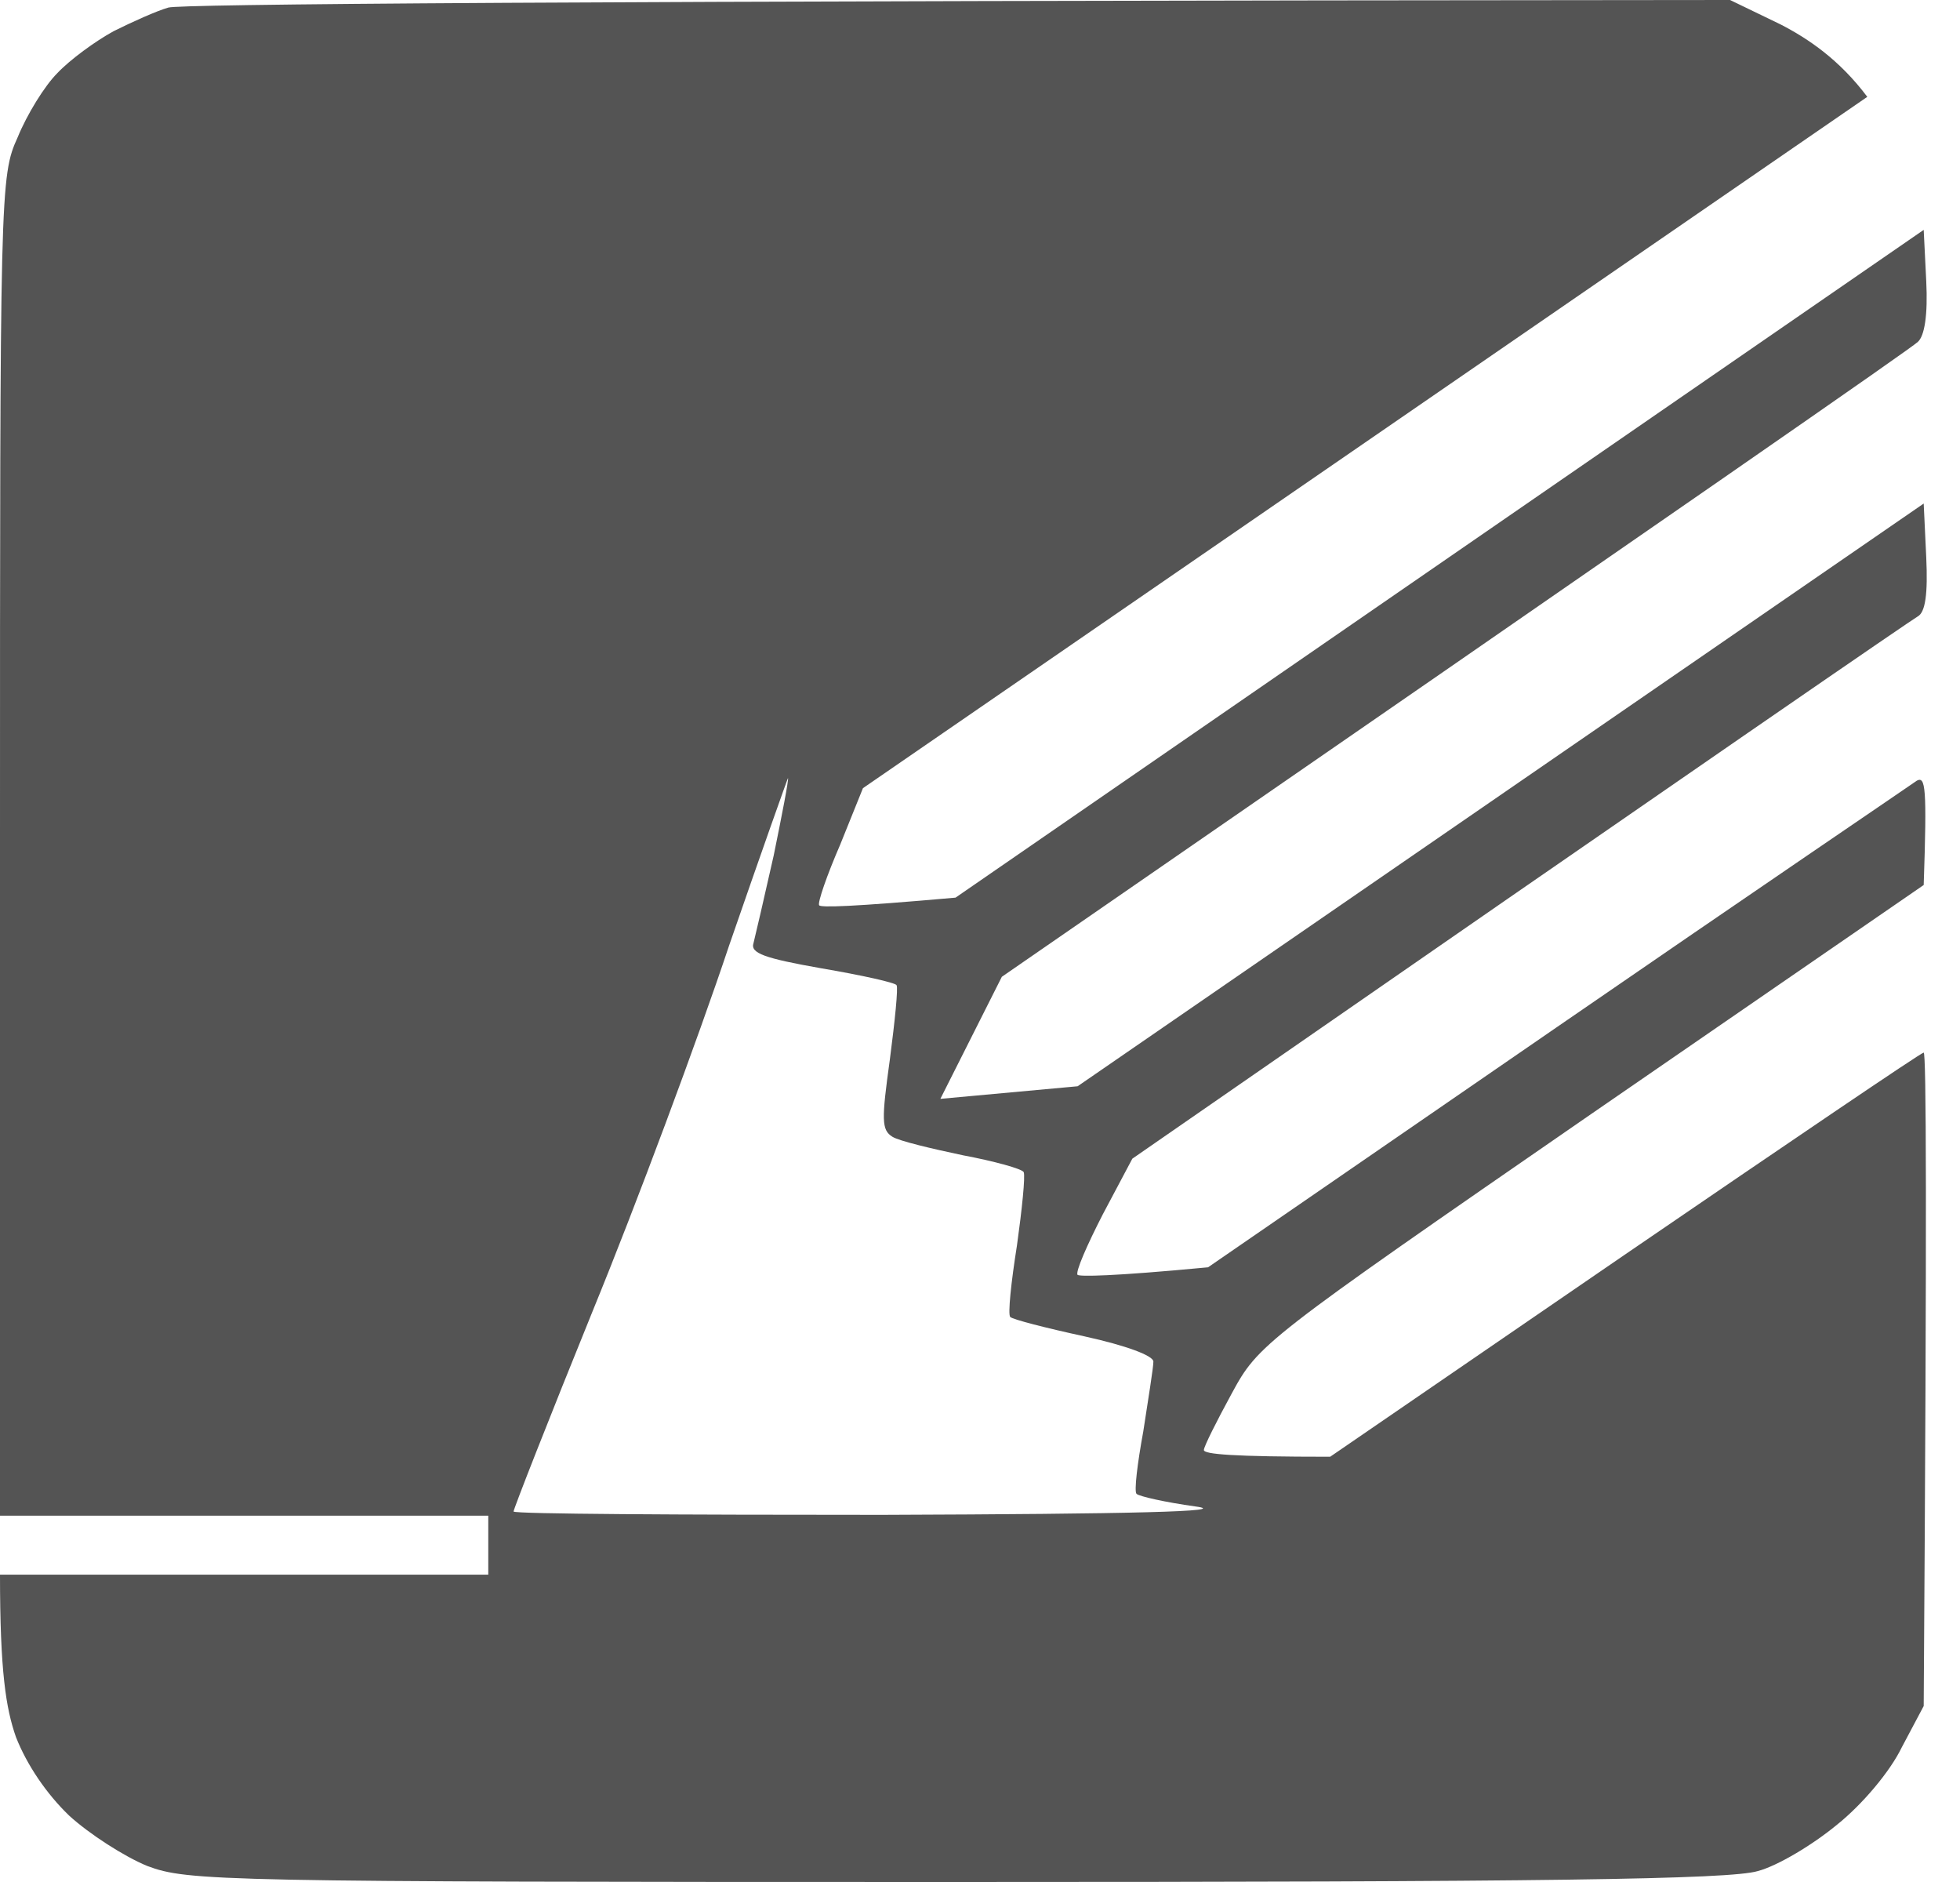 <svg preserveAspectRatio="none" width="100%" height="100%" overflow="visible" style="display: block;" viewBox="0 0 50 48" fill="none" xmlns="http://www.w3.org/2000/svg">
<g id="Frame 2087327283">
<path id="Subtract" d="M45.423 0.623C46.132 0.988 46.926 1.525 47.635 2.47L22.014 20.102L21.434 21.541C21.09 22.334 20.855 23.021 20.896 23.087C20.918 23.151 21.713 23.13 24.376 22.894L49.074 5.863L49.139 7.173C49.182 8.032 49.096 8.569 48.924 8.72C48.773 8.87 43.447 12.564 25.557 24.913L23.989 28.026L27.49 27.705L49.074 12.843L49.139 14.218C49.182 15.141 49.117 15.613 48.924 15.721C48.773 15.807 44.199 18.942 28.886 29.552L28.134 30.969C27.726 31.763 27.426 32.451 27.49 32.516C27.557 32.558 28.331 32.558 30.818 32.322L39.71 26.201C44.607 22.829 48.752 20.017 48.902 19.909C49.117 19.802 49.16 20.06 49.074 22.572L40.591 28.413C32.194 34.212 32.107 34.277 31.42 35.544C31.034 36.252 30.711 36.896 30.711 36.982C30.711 37.09 31.442 37.154 33.933 37.154L41.449 32C45.594 29.165 49.01 26.846 49.074 26.846C49.138 26.861 49.16 30.631 49.074 43.512L48.516 44.563C48.215 45.186 47.506 46.025 46.861 46.54C46.239 47.055 45.337 47.592 44.843 47.721C44.134 47.935 39.387 48 24.376 48C5.543 48 4.79 47.978 3.759 47.592C3.179 47.356 2.276 46.776 1.761 46.304C1.181 45.745 0.687 45.014 0.408 44.306C0.151 43.575 2.32168e-06 42.631 0 40.161H12.456V38.658H0V21.584C0 4.812 0 4.489 0.451 3.501C0.687 2.921 1.138 2.19 1.46 1.868C1.782 1.525 2.427 1.053 2.899 0.795C3.372 0.559 3.994 0.279 4.295 0.193C4.596 0.107 13.68 0.021 44.134 0L45.423 0.623ZM20.102 19.845C20.102 19.823 19.415 21.756 18.599 24.118C17.804 26.502 16.236 30.711 15.119 33.438C14.002 36.188 13.101 38.486 13.101 38.551C13.119 38.615 17.343 38.636 22.508 38.636C28.928 38.614 31.441 38.551 30.497 38.422C29.724 38.315 29.058 38.164 28.993 38.1C28.929 38.035 29.015 37.326 29.165 36.51C29.294 35.672 29.423 34.878 29.423 34.727C29.423 34.577 28.736 34.319 27.662 34.083C26.674 33.868 25.836 33.653 25.771 33.589C25.708 33.522 25.793 32.707 25.943 31.764C26.072 30.84 26.158 30.003 26.115 29.895C26.072 29.81 25.364 29.616 24.569 29.466C23.754 29.294 22.938 29.101 22.766 28.993C22.486 28.821 22.486 28.564 22.701 27.018C22.83 26.03 22.915 25.193 22.872 25.128C22.851 25.064 21.97 24.87 20.961 24.698C19.501 24.441 19.136 24.311 19.222 24.054C19.265 23.882 19.501 22.873 19.737 21.82C19.951 20.772 20.122 19.894 20.102 19.845Z" fill="#545454"/>
</g>
</svg>

